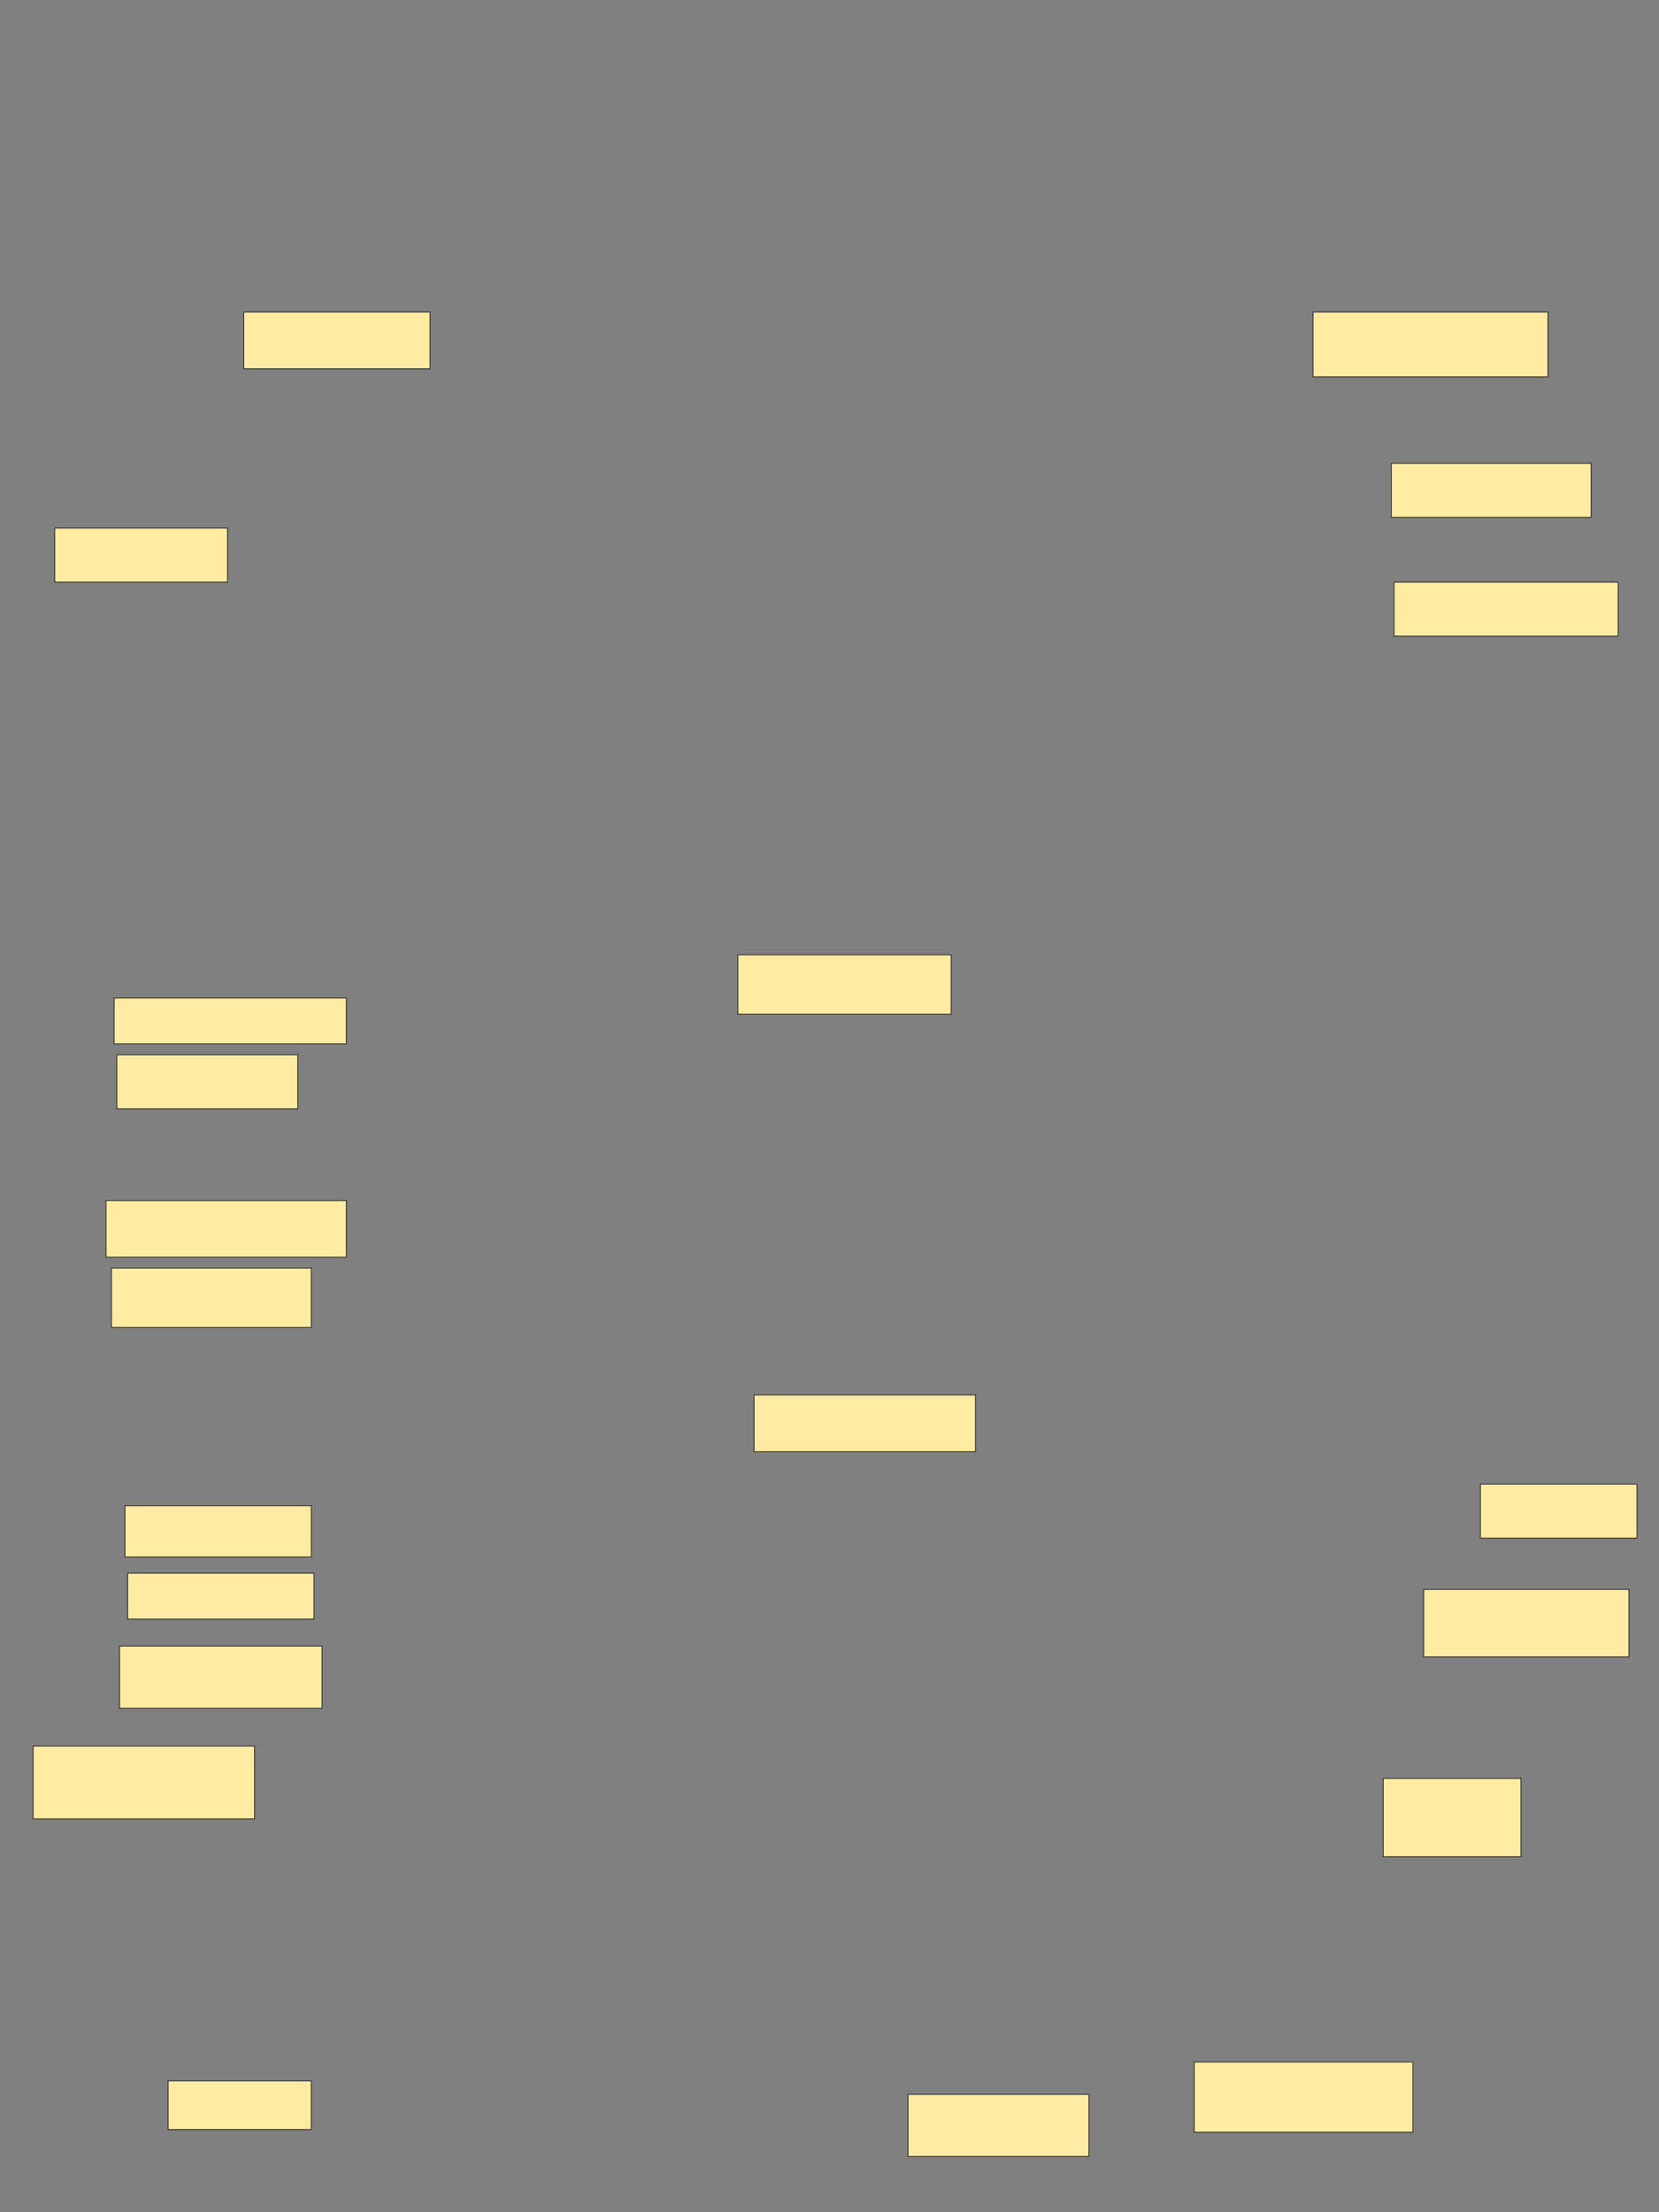 <svg xmlns="http://www.w3.org/2000/svg" width="1920" height="2560">
 <rect width="100%" height="100%" fill="#808080" stroke="none"/>
 <!-- Created with Image Occlusion Enhanced -->
 <g>
  <title>Labels</title>
 </g>
 <g>
  <title>Masks</title>
  <rect id="79255e77bbf54cdfaf3b8e24e052ff4e-ao-1" height="56.25" width="165.625" y="2408.015" x="194.593" stroke="#2D2D2D" fill="#FFEBA2"/>
  <rect id="79255e77bbf54cdfaf3b8e24e052ff4e-ao-2" height="71.875" width="209.375" y="2423.64" x="1050.843" stroke="#2D2D2D" fill="#FFEBA2"/>
  <rect id="79255e77bbf54cdfaf3b8e24e052ff4e-ao-3" height="81.25" width="253.125" y="2386.14" x="1382.093" stroke="#2D2D2D" fill="#FFEBA2"/>
  <rect id="79255e77bbf54cdfaf3b8e24e052ff4e-ao-4" height="84.375" width="256.25" y="2020.515" x="38.343" stroke="#2D2D2D" fill="#FFEBA2"/>
  <rect id="79255e77bbf54cdfaf3b8e24e052ff4e-ao-5" height="71.875" width="234.375" y="1904.89" x="138.343" stroke="#2D2D2D" fill="#FFEBA2"/>
  <rect id="79255e77bbf54cdfaf3b8e24e052ff4e-ao-6" height="53.125" width="215.625" y="1820.515" x="147.718" stroke="#2D2D2D" fill="#FFEBA2"/>
  <rect id="79255e77bbf54cdfaf3b8e24e052ff4e-ao-7" height="59.375" width="215.625" y="1742.39" x="144.593" stroke="#2D2D2D" fill="#FFEBA2"/>
  <rect id="79255e77bbf54cdfaf3b8e24e052ff4e-ao-8" height="68.75" width="231.25" y="1467.39" x="128.968" stroke="#2D2D2D" fill="#FFEBA2"/>
  <rect id="79255e77bbf54cdfaf3b8e24e052ff4e-ao-9" height="65.625" width="278.125" y="1389.265" x="122.718" stroke="#2D2D2D" fill="#FFEBA2"/>
  <rect id="79255e77bbf54cdfaf3b8e24e052ff4e-ao-10" height="62.5" width="209.375" y="1220.515" x="135.218" stroke="#2D2D2D" fill="#FFEBA2"/>
  <rect id="79255e77bbf54cdfaf3b8e24e052ff4e-ao-11" height="53.125" width="268.75" y="1154.89" x="132.093" stroke="#2D2D2D" fill="#FFEBA2"/>
  <rect id="79255e77bbf54cdfaf3b8e24e052ff4e-ao-12" height="65.625" width="256.25" y="1614.265" x="872.718" stroke="#2D2D2D" fill="#FFEBA2"/>
  <rect id="79255e77bbf54cdfaf3b8e24e052ff4e-ao-13" height="90.625" width="159.375" y="2058.015" x="1600.843" stroke="#2D2D2D" fill="#FFEBA2"/>
  
  <rect id="79255e77bbf54cdfaf3b8e24e052ff4e-ao-15" height="78.125" width="237.5" y="1839.265" x="1647.718" stroke="#2D2D2D" fill="#FFEBA2"/>
  <rect id="79255e77bbf54cdfaf3b8e24e052ff4e-ao-16" height="62.5" width="181.25" y="1717.39" x="1713.343" stroke="#2D2D2D" fill="#FFEBA2"/>
  <rect id="79255e77bbf54cdfaf3b8e24e052ff4e-ao-17" height="62.5" width="259.375" y="673.64" x="1613.343" stroke="#2D2D2D" fill="#FFEBA2"/>
  <rect id="79255e77bbf54cdfaf3b8e24e052ff4e-ao-18" height="62.5" width="231.25" y="536.14" x="1610.218" stroke="#2D2D2D" fill="#FFEBA2"/>
  <rect stroke="#2D2D2D" id="79255e77bbf54cdfaf3b8e24e052ff4e-ao-19" height="75" width="271.875" y="361.14" x="1519.593" fill="#FFEBA2"/>
  <rect id="79255e77bbf54cdfaf3b8e24e052ff4e-ao-20" height="62.5" width="200" y="611.14" x="63.343" stroke-linecap="null" stroke-linejoin="null" stroke-dasharray="null" stroke="#2D2D2D" fill="#FFEBA2"/>
  <rect id="79255e77bbf54cdfaf3b8e24e052ff4e-ao-21" height="65.625" width="215.625" y="361.14" x="282.093" stroke-linecap="null" stroke-linejoin="null" stroke-dasharray="null" stroke="#2D2D2D" fill="#FFEBA2"/>
  <rect id="79255e77bbf54cdfaf3b8e24e052ff4e-ao-22" height="68.75" width="246.875" y="1104.89" x="853.968" stroke-linecap="null" stroke-linejoin="null" stroke-dasharray="null" stroke="#2D2D2D" fill="#FFEBA2"/>
 </g>
</svg>